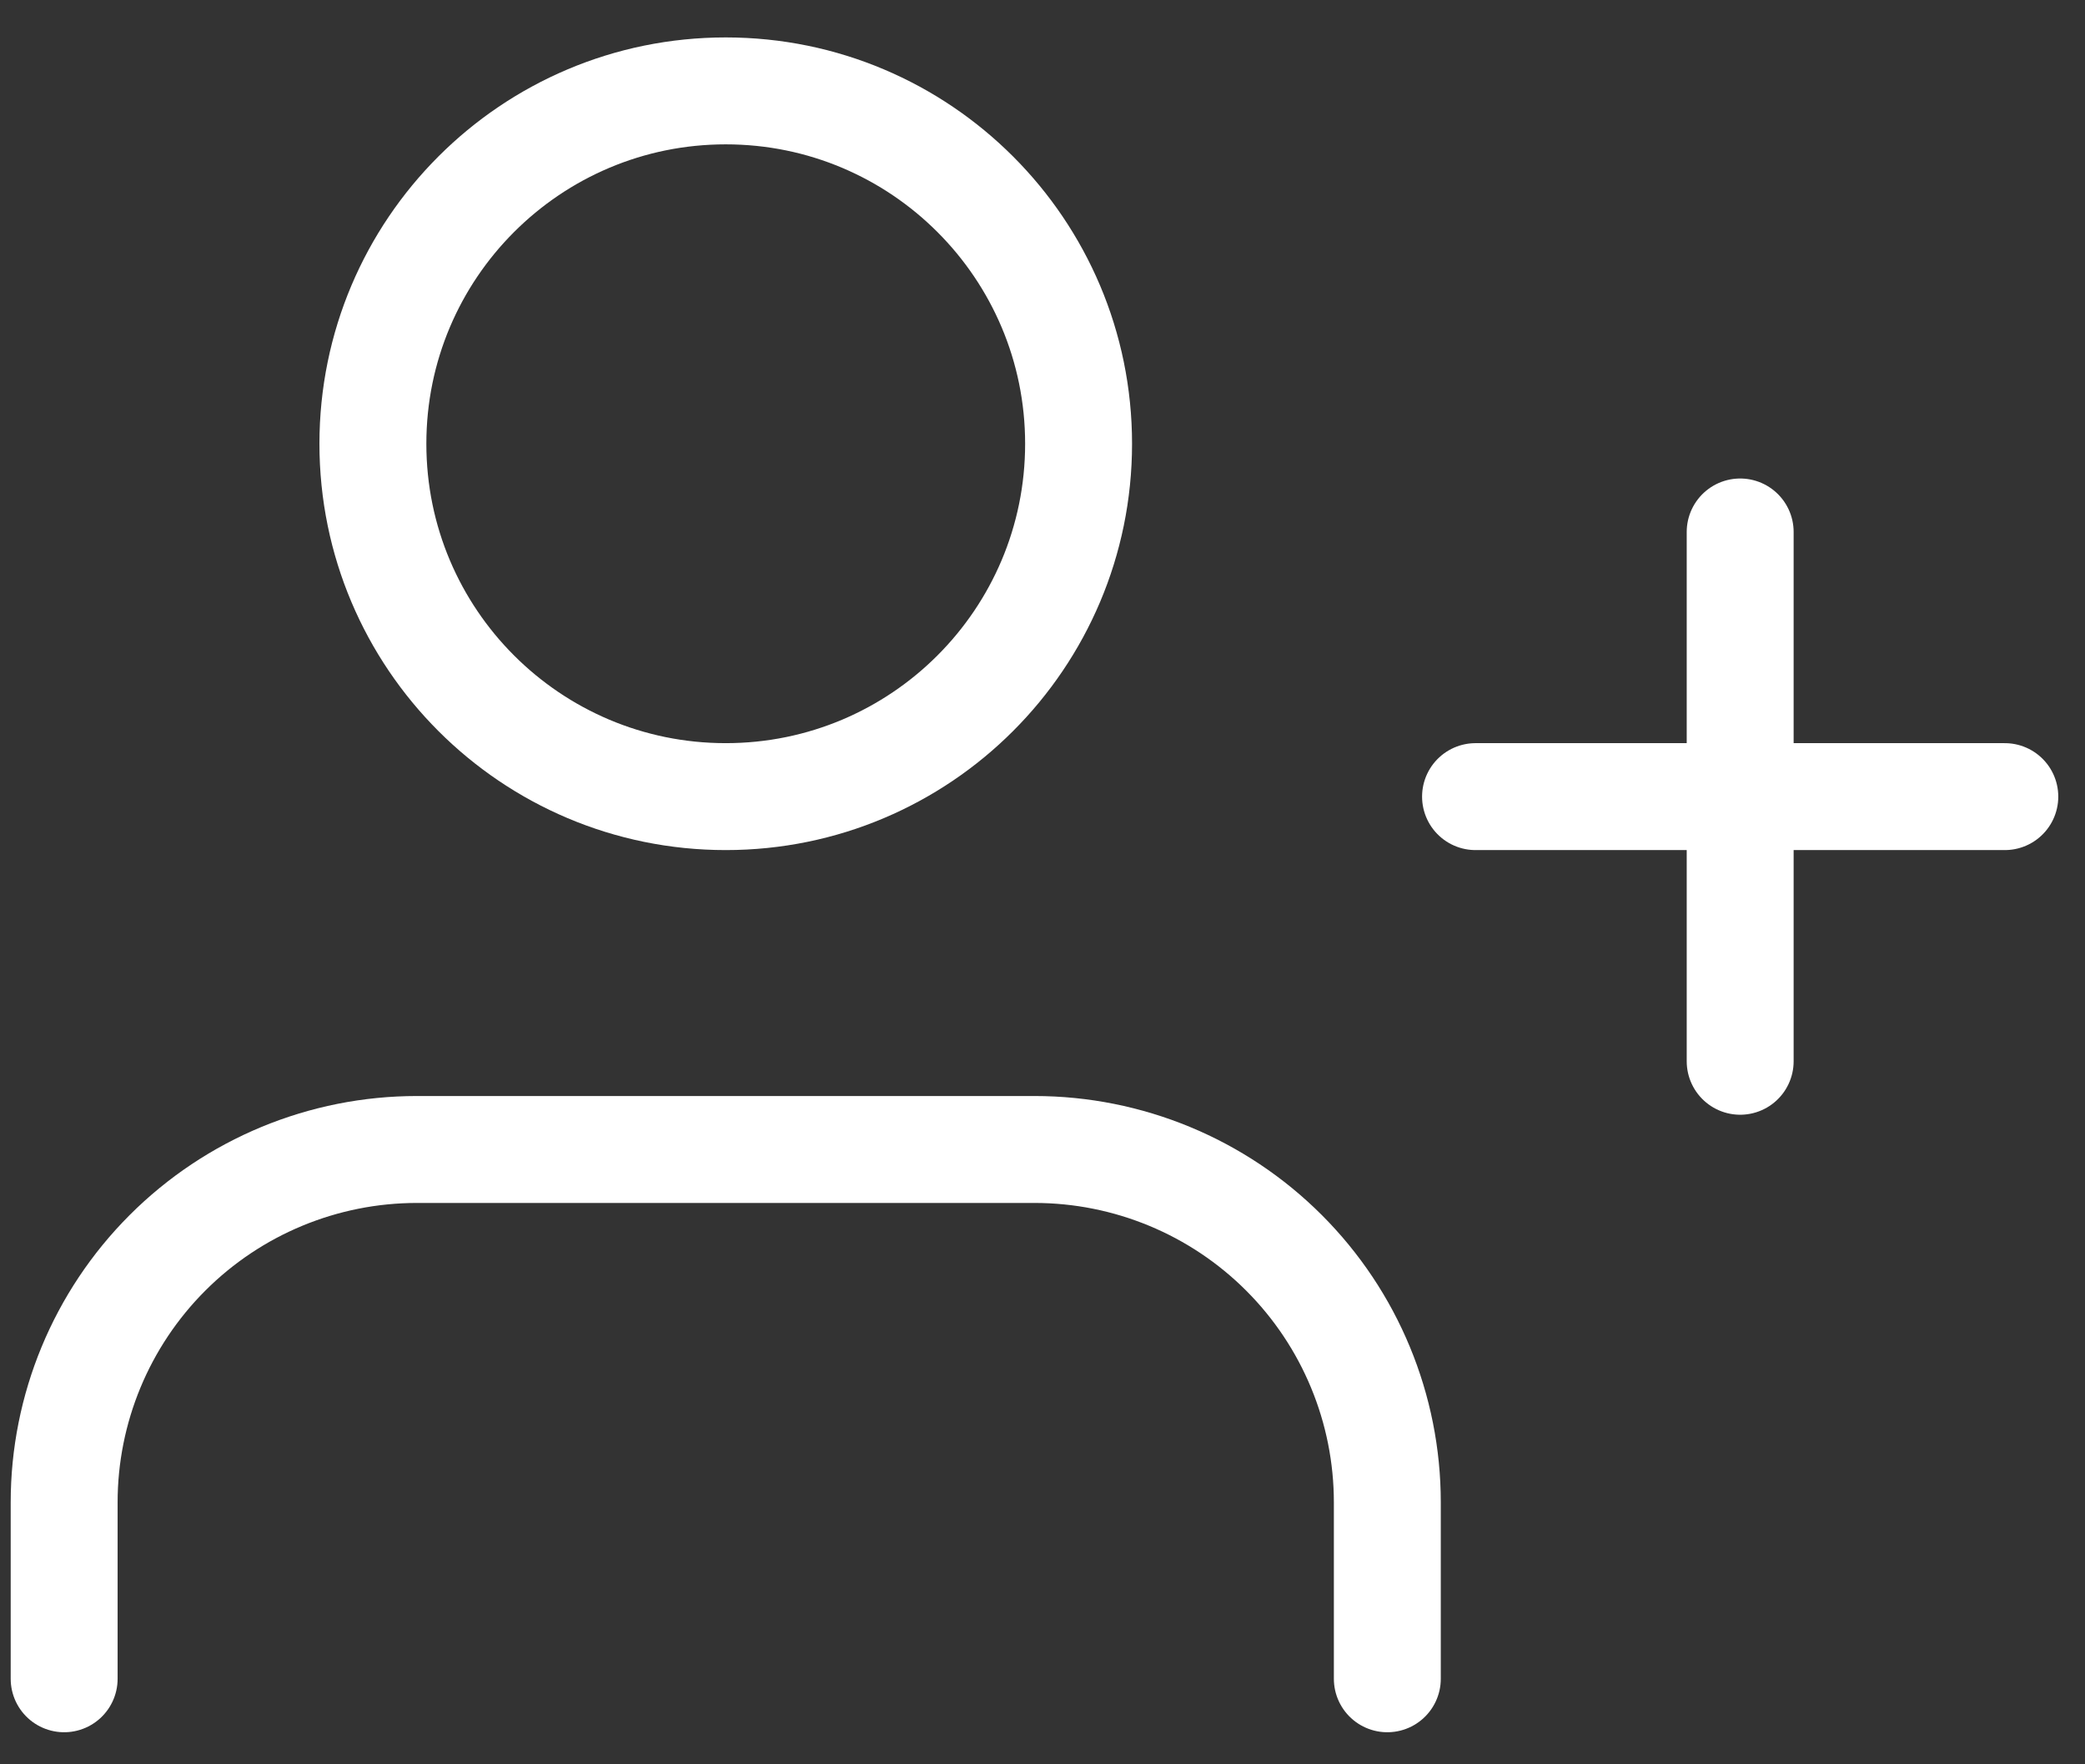 <svg width="39" height="33" viewBox="0 0 39 33" fill="none" xmlns="http://www.w3.org/2000/svg">
<rect x="0" y="0" width="39" height="33" fill="#333333" stroke="none"/>
<path d="M25.95 31.4V28.1C25.95 26.35 25.255 24.671 24.017 23.433C22.779 22.195 21.1 21.5 19.35 21.5H7.8C6.049 21.5 4.371 22.195 3.133 23.433C1.895 24.671 1.2 26.35 1.2 28.1V31.4" stroke="white" stroke-width="2" stroke-linecap="round" stroke-linejoin="round"/>
<path d="M13.575 14.9C17.22 14.9 20.175 11.945 20.175 8.3C20.175 4.655 17.22 1.7 13.575 1.7C9.93 1.7 6.975 4.655 6.975 8.3C6.975 11.945 9.93 14.9 13.575 14.9Z" stroke="white" stroke-width="2" stroke-linecap="round" stroke-linejoin="round"/>
<path d="M32.55 9.95V19.85" stroke="white" stroke-width="2" stroke-linecap="round" stroke-linejoin="round"/>
<path d="M37.5 14.9H27.6" stroke="white" stroke-width="2" stroke-linecap="round" stroke-linejoin="round"/>
</svg>
